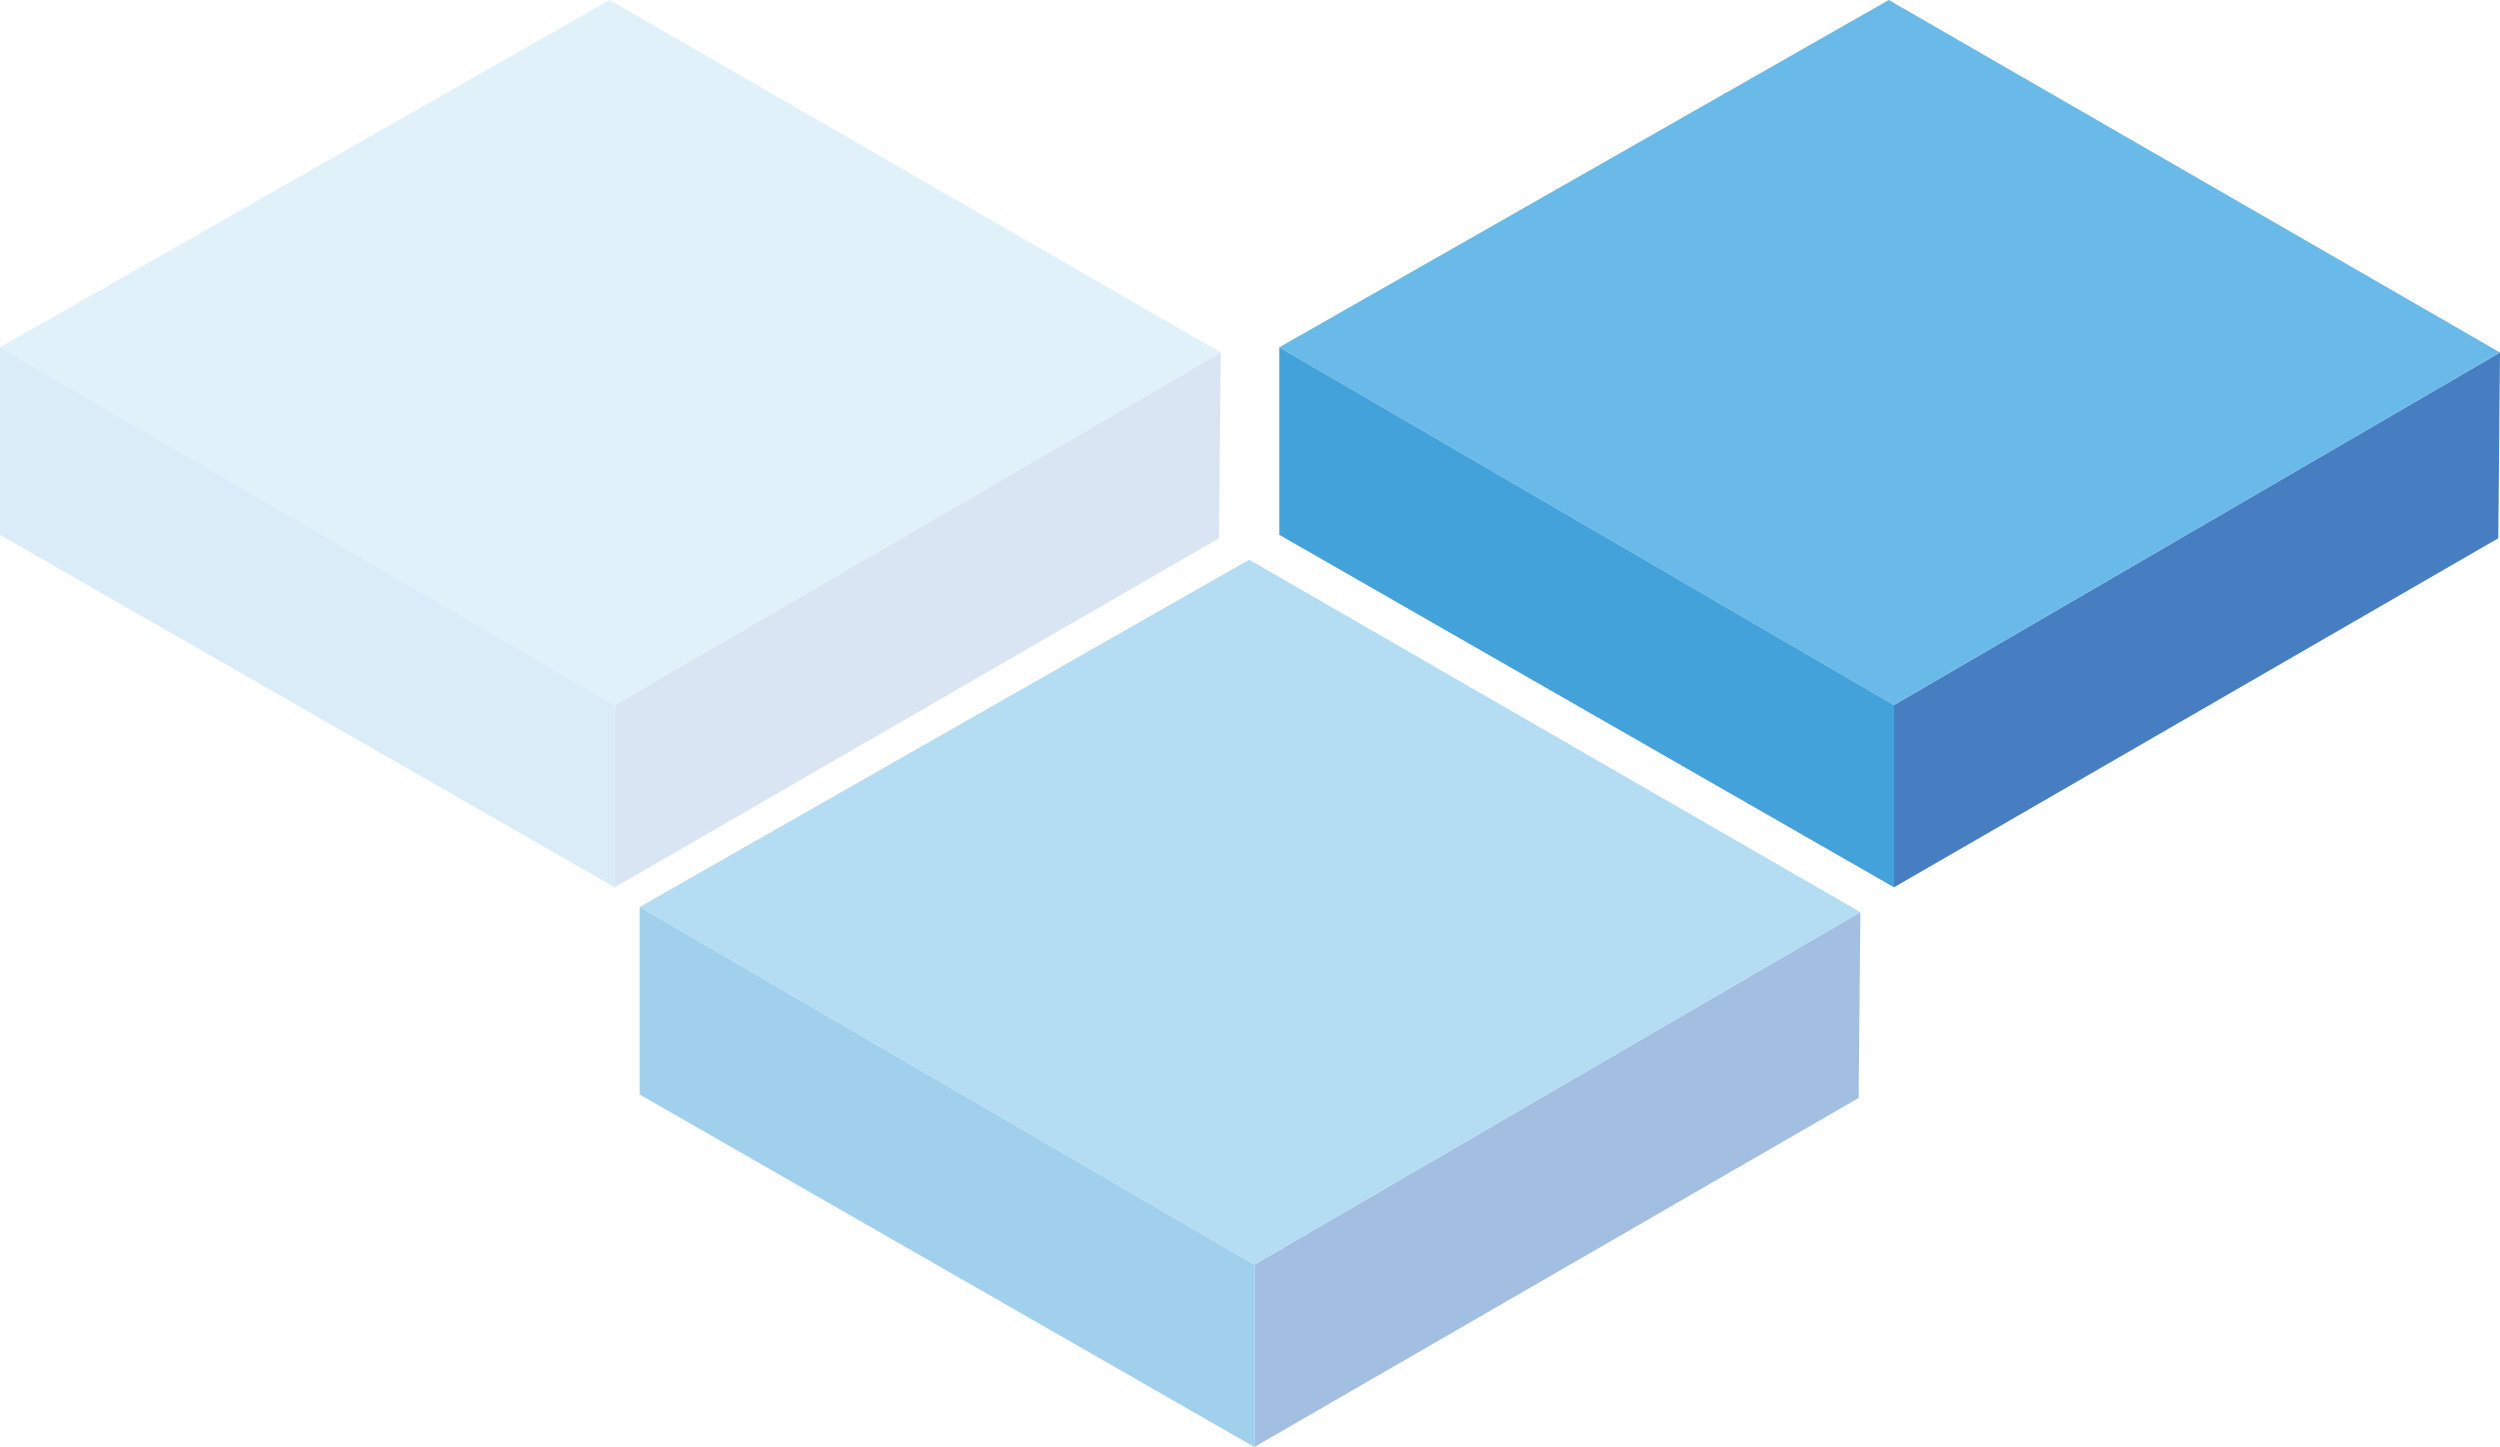 <svg xmlns="http://www.w3.org/2000/svg" viewBox="0 0 312.673 180.976">
  <defs>
    <style>
      .cls-1 {
        fill: #467ec1;
      }

      .cls-2 {
        fill: #69bae8;
      }

      .cls-3 {
        fill: #44a2da;
      }

      .cls-4 {
        opacity: 0.2;
      }

      .cls-5 {
        opacity: 0.5;
      }
    </style>
  </defs>
  <g id="Group_2345" data-name="Group 2345" transform="translate(-351 -3116)">
    <g id="Group_2342" data-name="Group 2342" transform="translate(511 3116)">
      <path id="XMLID_4_" class="cls-1" d="M111.194,20.3,35.4,64.386v22.8l75.577-43.652Z" transform="translate(41.48 23.786)"/>
      <path id="XMLID_3_" class="cls-2" d="M152.673,44.086,76.88,88.173,0,43.435,76.228,0Z"/>
      <path id="XMLID_2_" class="cls-3" d="M0,20,76.88,64.738v22.8L0,43.455Z" transform="translate(0 23.435)"/>
    </g>
    <g id="Group_2343" data-name="Group 2343" class="cls-4" transform="translate(351 3116)">
      <path id="XMLID_4_2" data-name="XMLID_4_" class="cls-1" d="M111.194,20.3,35.4,64.386v22.8l75.577-43.652Z" transform="translate(41.48 23.786)"/>
      <path id="XMLID_3_2" data-name="XMLID_3_" class="cls-2" d="M152.673,44.086,76.88,88.173,0,43.435,76.228,0Z"/>
      <path id="XMLID_2_2" data-name="XMLID_2_" class="cls-3" d="M0,20,76.88,64.738v22.8L0,43.455Z" transform="translate(0 23.435)"/>
    </g>
    <g id="Group_2344" data-name="Group 2344" class="cls-5" transform="translate(431 3186)">
      <path id="XMLID_4_3" data-name="XMLID_4_" class="cls-1" d="M111.194,20.3,35.4,64.386v22.8l75.577-43.652Z" transform="translate(41.48 23.786)"/>
      <path id="XMLID_3_3" data-name="XMLID_3_" class="cls-2" d="M152.673,44.086,76.88,88.173,0,43.435,76.228,0Z"/>
      <path id="XMLID_2_3" data-name="XMLID_2_" class="cls-3" d="M0,20,76.88,64.738v22.8L0,43.455Z" transform="translate(0 23.435)"/>
    </g>
  </g>
</svg>
